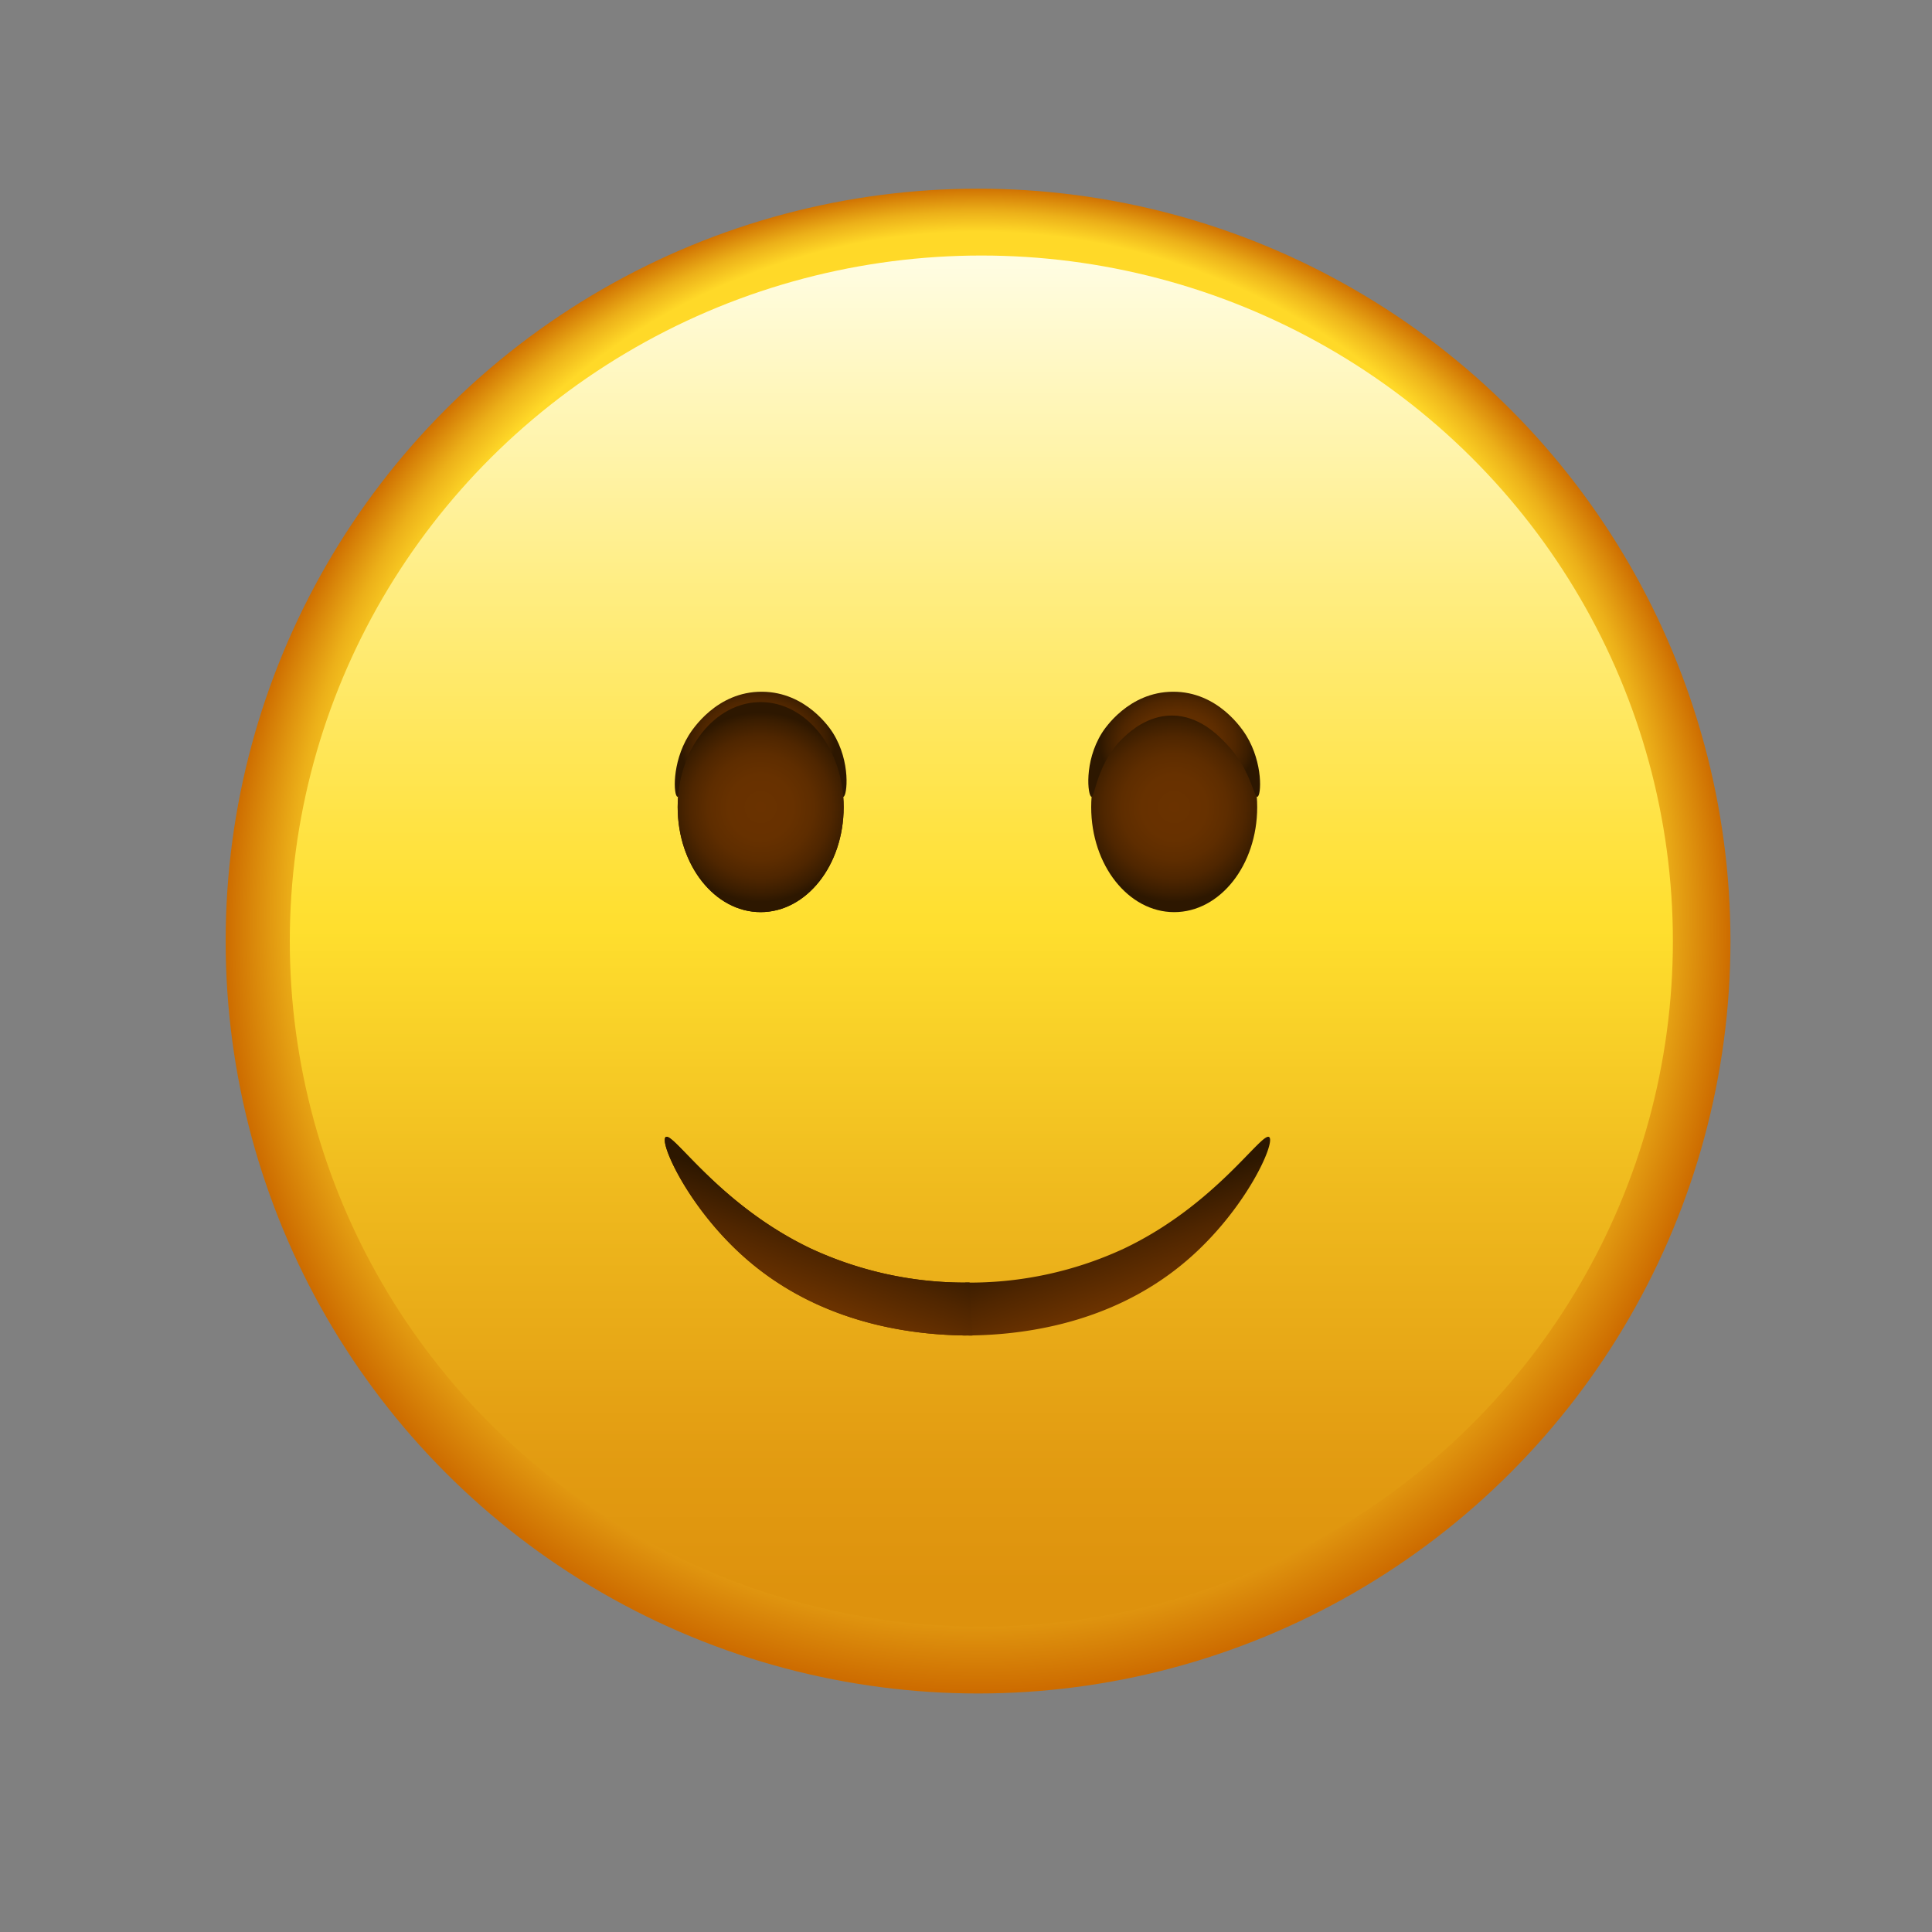 <svg xmlns="http://www.w3.org/2000/svg" xmlns:xlink="http://www.w3.org/1999/xlink" viewBox="0 0 500 500"><rect x="0" y="0" width="500" height="500" fill="#808080" stroke="none"/><defs><style>.cls-1{fill:url(#radial-gradient);}.cls-2{fill:url(#linear-gradient);}.cls-3{fill:url(#radial-gradient-2);}.cls-4{fill:url(#linear-gradient-2);}.cls-5{fill:url(#radial-gradient-3);}.cls-6{fill:url(#radial-gradient-4);}.cls-7{fill:url(#linear-gradient-3);}.cls-8{fill:url(#radial-gradient-5);}</style><radialGradient id="radial-gradient" cx="253.12" cy="242.9" fy="122.506" r="194.81" gradientUnits="userSpaceOnUse"><stop offset="0.84" stop-color="#ffd928"/><stop offset="0.91" stop-color="#ecb019"/><stop offset="1" stop-color="#cd6c00"/></radialGradient><linearGradient id="linear-gradient" x1="253.97" y1="67.95" x2="253.97" y2="411.46" gradientUnits="userSpaceOnUse"><stop offset="0" stop-color="#fffde1"/><stop offset="0.01" stop-color="#fffcde"/><stop offset="0.25" stop-color="#ffed80"/><stop offset="0.42" stop-color="#ffe345"/><stop offset="0.5" stop-color="#ffdf2e"/><stop offset="0.7" stop-color="#efba1e"/><stop offset="0.89" stop-color="#e39d12"/><stop offset="1" stop-color="#de920d"/></linearGradient><radialGradient id="radial-gradient-2" cx="196.86" cy="208.88" r="24.5" gradientUnits="userSpaceOnUse"><stop offset="0" stop-color="#6a3200"/><stop offset="0.34" stop-color="#673100"/><stop offset="0.56" stop-color="#5e2d00"/><stop offset="0.75" stop-color="#4f2600"/><stop offset="0.92" stop-color="#3a1d00"/><stop offset="1" stop-color="#2d1700"/></radialGradient><linearGradient id="linear-gradient-2" x1="206.52" y1="611.57" x2="214.26" y2="589.88" gradientTransform="translate(0 -276.43)" gradientUnits="userSpaceOnUse"><stop offset="0" stop-color="#6a3200"/><stop offset="0.47" stop-color="#502600"/><stop offset="1" stop-color="#2d1700"/></linearGradient><radialGradient id="radial-gradient-3" cx="192.23" cy="-21.39" r="15.49" gradientTransform="translate(-51.93 214) scale(1.29 1)" xlink:href="#radial-gradient-2"/><radialGradient id="radial-gradient-4" cx="196.86" cy="208.88" r="24.5" gradientTransform="matrix(-1, 0, 0, 1, 500.74, 0)" xlink:href="#radial-gradient-2"/><linearGradient id="linear-gradient-3" x1="206.52" y1="611.57" x2="214.26" y2="589.88" gradientTransform="matrix(-1, 0, 0, 1, 500.74, -276.43)" xlink:href="#linear-gradient-2"/><radialGradient id="radial-gradient-5" cx="192.23" cy="-21.39" r="15.49" gradientTransform="matrix(-1.29, 0, 0, 1, 552.67, 214)" xlink:href="#radial-gradient-2"/></defs><g id="Layer_2" data-name="Layer 2"><circle class="cls-1" cx="253.12" cy="243.55" r="194.72"/><ellipse class="cls-2" cx="253.97" cy="243.55" rx="178.97" ry="177.42"/></g><g id="Layer_1" data-name="Layer 1"><ellipse class="cls-3" cx="196.86" cy="208.88" rx="21.48" ry="27.18"/><path class="cls-4" d="M251.68,345.62c-12,.06-37.3-1.64-58-19.34-15.29-13.06-23.12-30.6-21.4-32,1.88-1.5,13.84,17.57,37.64,28.88a94.84,94.84,0,0,0,41,8.77"/><path class="cls-5" d="M175.32,206.2c-1-.25-1.52-8.64,2.89-15.85.89-1.44,7.23-11.4,19-11.33,11.5.06,17.72,9.64,18.37,10.69,4.69,7.5,3.64,16.3,2.71,16.49s-1.34-8.91-8.53-15.52c-1.51-1.39-6-5.49-12.29-5.5-7,0-11.92,5-14.07,7.28C177,199,176.26,206.43,175.32,206.2Z"/><ellipse class="cls-6" cx="303.88" cy="208.88" rx="21.48" ry="27.18"/><path class="cls-7" d="M249.07,345.62c12,.06,37.29-1.64,58-19.34,15.29-13.06,23.11-30.6,21.4-32-1.89-1.5-13.84,17.57-37.65,28.88a94.81,94.81,0,0,1-41,8.77"/><path class="cls-8" d="M325.42,206.2c1-.25,1.53-8.64-2.89-15.85-.89-1.44-7.23-11.4-19-11.33-11.49.06-17.71,9.64-18.37,10.69-4.69,7.5-3.64,16.3-2.7,16.49s1.33-8.91,8.52-15.52c1.51-1.39,6-5.49,12.29-5.5,7,0,11.92,5,14.07,7.28C323.71,199,324.48,206.43,325.42,206.2Z"/><ellipse class="cls-6" cx="303.88" cy="208.88" rx="21.48" ry="27.18"/><path class="cls-7" d="M249.07,345.62c12,.06,37.29-1.64,58-19.34,15.29-13.06,23.11-30.6,21.4-32-1.89-1.5-13.84,17.57-37.65,28.88a94.81,94.81,0,0,1-41,8.77"/><path class="cls-8" d="M325.42,206.2c1-.25,1.53-8.64-2.89-15.85-.89-1.44-7.23-11.4-19-11.33-11.49.06-17.71,9.64-18.37,10.69-4.69,7.5-3.64,16.3-2.7,16.49s1.33-8.91,8.52-15.52c1.51-1.39,6-5.49,12.29-5.5,7,0,11.92,5,14.07,7.28C323.71,199,324.48,206.43,325.42,206.2Z"/><ellipse class="cls-3" cx="196.86" cy="208.88" rx="21.48" ry="27.18"/><path class="cls-4" d="M251.68,345.62c-12,.06-37.3-1.64-58-19.34-15.29-13.06-23.12-30.6-21.4-32,1.88-1.5,13.84,17.57,37.64,28.88a94.84,94.84,0,0,0,41,8.77"/><path class="cls-5" d="M175.32,206.2c-1-.25-1.52-8.64,2.89-15.85.89-1.44,7.23-11.4,19-11.33,11.5.06,17.72,9.64,18.37,10.69,4.69,7.5,3.64,16.3,2.71,16.49s-1.34-8.91-8.53-15.52c-1.51-1.39-6-5.49-12.29-5.5-7,0-11.92,5-14.07,7.28C177,199,176.26,206.43,175.32,206.2Z"/></g></svg>